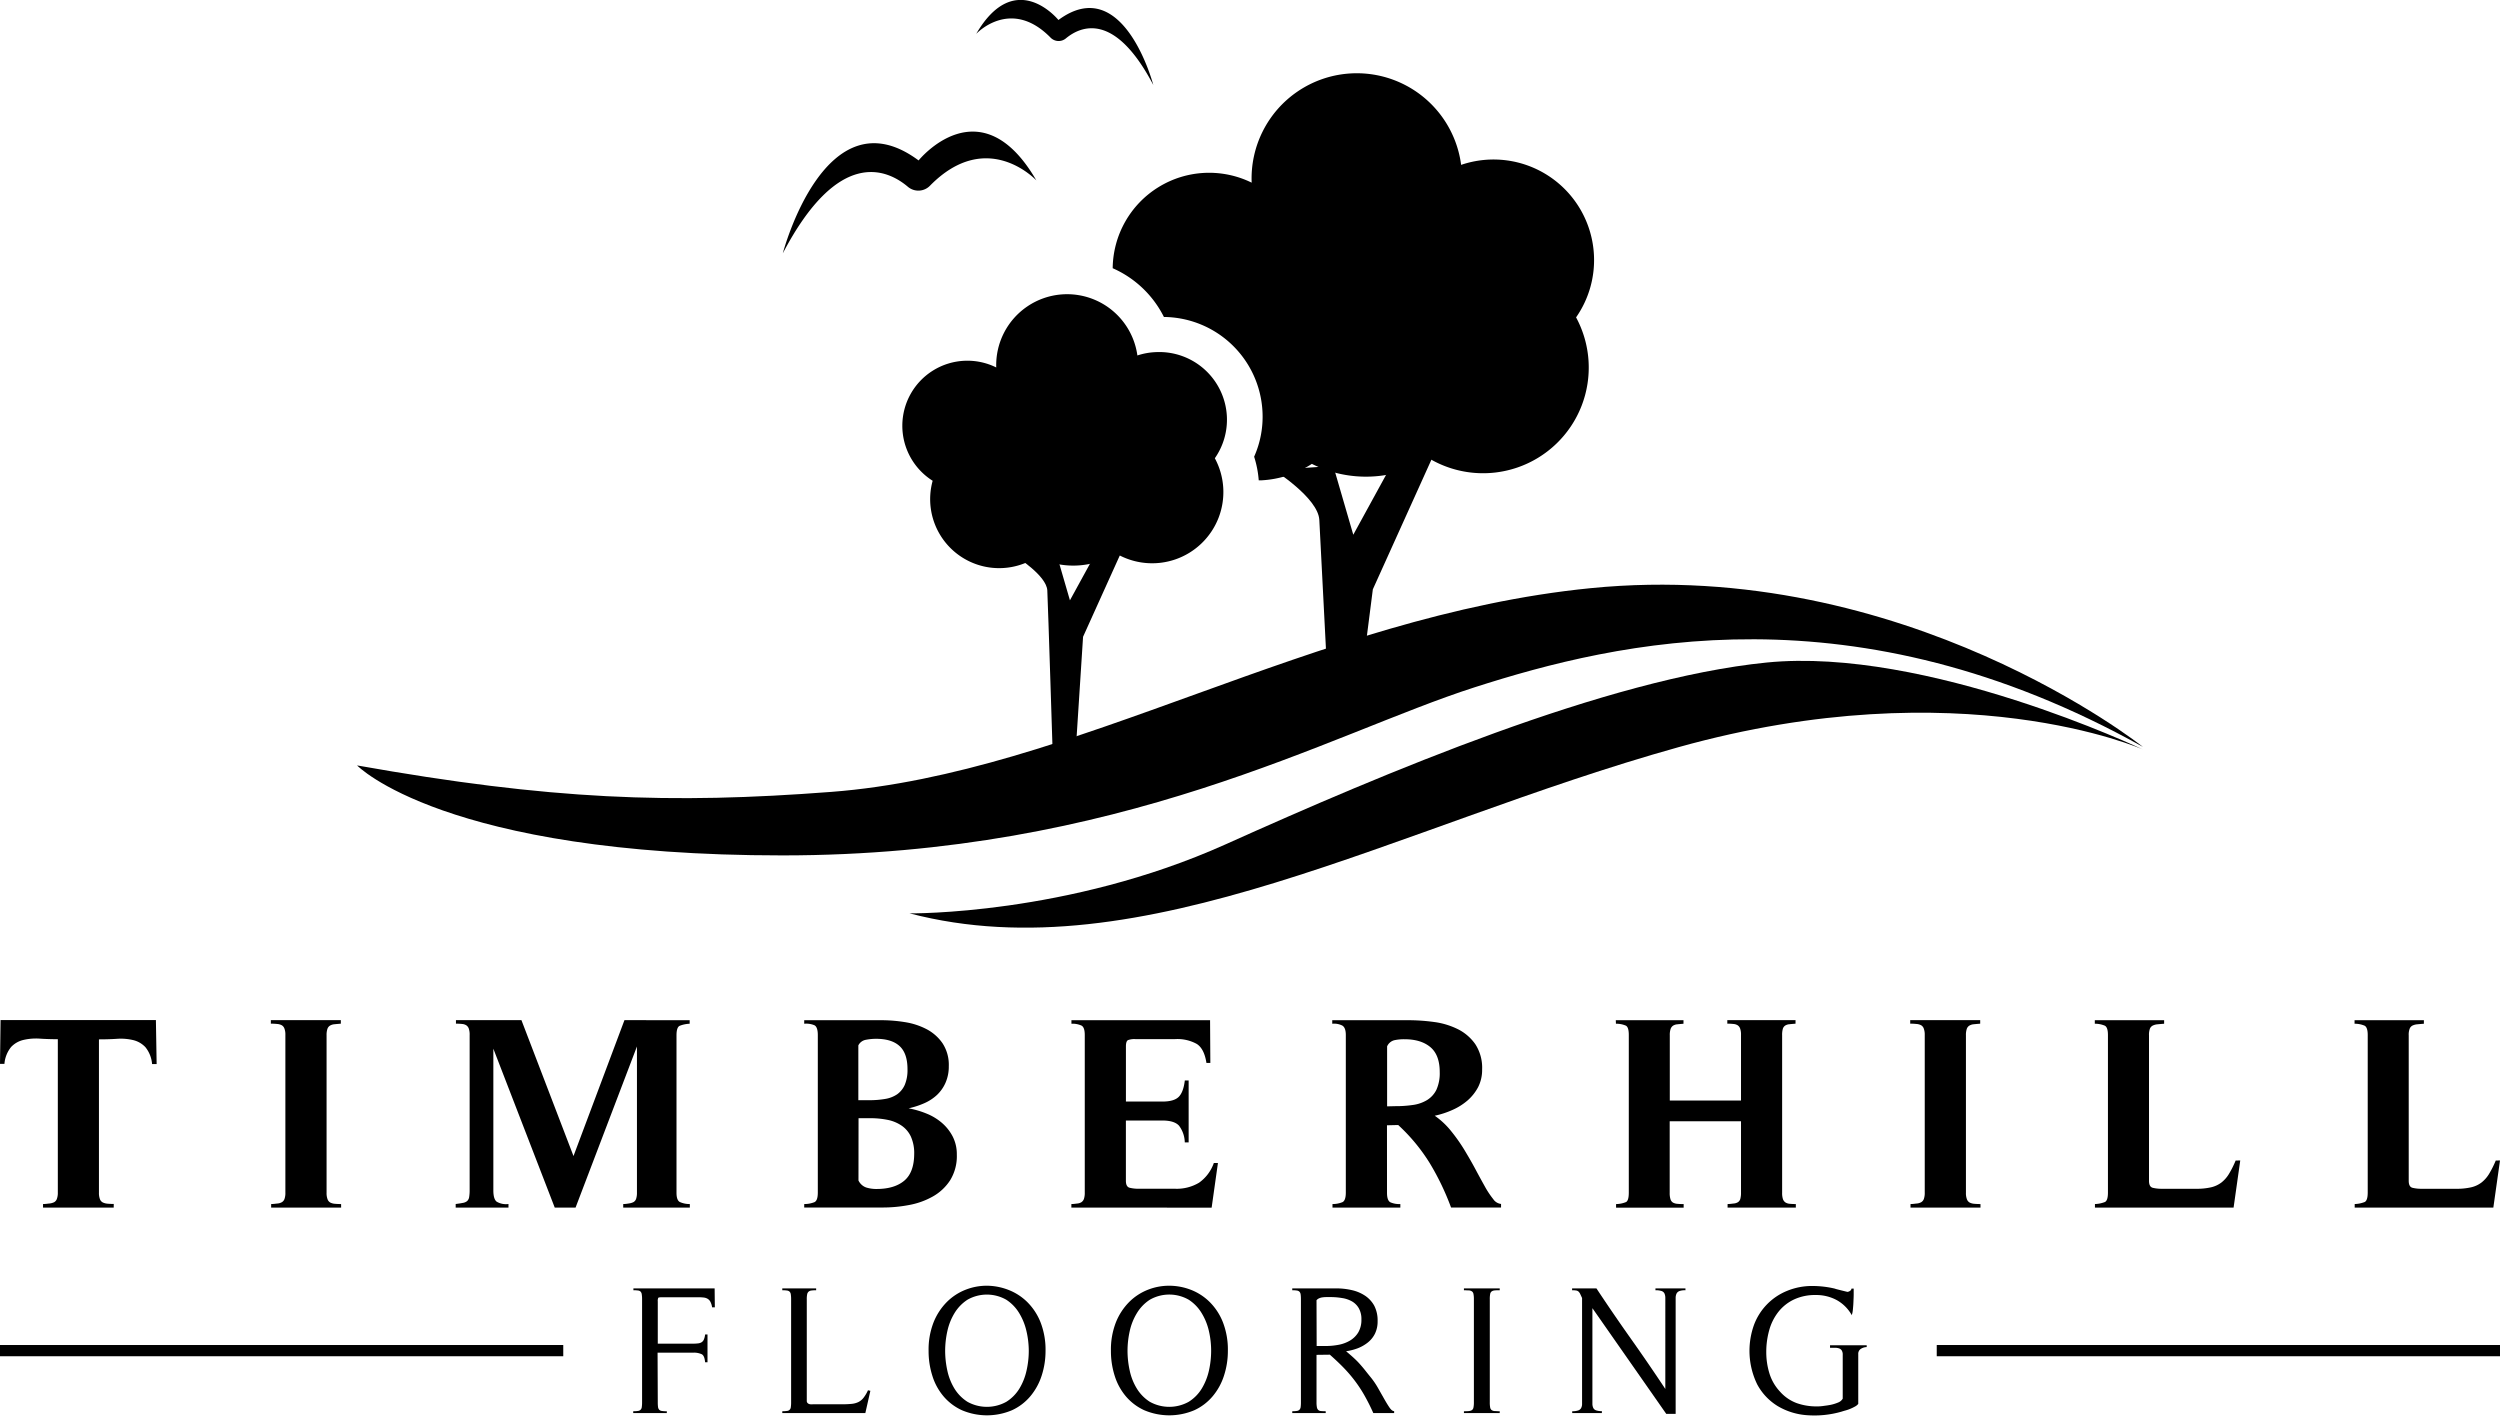 <?xml version="1.0" encoding="UTF-8"?> <svg xmlns="http://www.w3.org/2000/svg" viewBox="0 0 750.14 424.73"><title>Asset 1-8</title><g id="Layer_2" data-name="Layer 2"><g id="Layer_1-2" data-name="Layer 1"><path d="M107.14,229.67s26,27,127.63,27,164.33-36.52,207.6-50.41S556.26,175.69,643,224.11c0,0-71.48-57-165.7-47.63-83.06,8.24-155.2,55.57-227.84,61.13C201.15,241.31,165.27,240,107.14,229.67Z"></path><path d="M272.93,274.06s47.38.61,94.75-20.68S482,203.61,530.06,198.8,643,224.89,643,224.89s-54.58-24.37-139.37-.69S342.62,292.32,272.93,274.06Z"></path><path d="M382.21,141s13.32,8.39,13.66,15l2.54,49.43,9.93-.51,3.59-28.09,19.13-42.34-14.95,7.61-10.05,18.35-6-20.64Z"></path><path d="M478.27,76.47a30.17,30.17,0,0,0-39.85-27,31.57,31.57,0,0,0-62.85,5.34,28.94,28.94,0,0,0-41.7,25.67,31.24,31.24,0,0,1,15.37,14.63,29.9,29.9,0,0,1,29.57,28.32,29.46,29.46,0,0,1-2.5,13.61,30.8,30.8,0,0,1,1.38,7.09h.74a30.6,30.6,0,0,0,15.2-4.94,36.22,36.22,0,0,0,35.28-1.58,31.71,31.71,0,0,0,44-42.38A30,30,0,0,0,478.27,76.47Z"></path><path d="M368.13,124.9a20.32,20.32,0,0,0-21.33-19.24,20.08,20.08,0,0,0-5.52,1,21.28,21.28,0,0,0-42.35,3.6,19.52,19.52,0,0,0-19.08,34,20.7,20.7,0,0,0,31.25,22.86,24.37,24.37,0,0,0,23.77-1.06,21.37,21.37,0,0,0,29.65-28.56A20.2,20.2,0,0,0,368.13,124.9Z"></path><path d="M305.13,167.16s8.9,5.6,9.12,10,1.7,51.48,1.7,51.48l6.63-.34,2.4-37.23,12.77-28.27-10,5.08-6.71,12.25-4-13.77Z"></path><path d="M234.89,76s12.74-48.65,40.74-27.86c0,0,18.53-23,35.34,6,0,0-14.73-15.93-31.92,1.58a4.86,4.86,0,0,1-6.57.38C266.15,50.7,251.55,44.23,234.89,76Z"></path><path d="M346.05,25.49S337.16-8.48,317.59,6c0,0-12.93-16-24.68,4.17,0,0,10.29-11.12,22.3,1.1a3.39,3.39,0,0,0,4.59.27C324.22,7.86,334.42,3.33,346.05,25.49Z"></path><rect y="403.58" width="169.01" height="3.37"></rect><rect x="581.13" y="403.58" width="169.01" height="3.37"></rect><path d="M34.12,362.35H12.91v-1.07c.71,0,1.34-.11,1.89-.16a4.21,4.21,0,0,0,1.4-.37,1.81,1.81,0,0,0,.86-1,5.22,5.22,0,0,0,.29-1.93v-46c-1.81,0-3.61-.05-5.39-.17a16.71,16.71,0,0,0-4.89.38,7.4,7.4,0,0,0-3.74,2.13,9.17,9.17,0,0,0-2,5.06H0l.17-13.15H46.78L47,319.27H45.63a9.17,9.17,0,0,0-2-5.06,7.4,7.4,0,0,0-3.7-2.13,16.16,16.16,0,0,0-4.81-.38c-1.76.12-3.57.17-5.43.17v46a5.22,5.22,0,0,0,.29,1.93,1.81,1.81,0,0,0,.86,1,4,4,0,0,0,1.4.37,17.82,17.82,0,0,0,1.89.08Z"></path><path d="M102.36,362.35h-21v-1.07c.71,0,1.34-.11,1.89-.16a3.16,3.16,0,0,0,1.35-.41,1.86,1.86,0,0,0,.78-1,5.48,5.48,0,0,0,.25-1.89V310.55a5.06,5.06,0,0,0-.29-1.93,1.84,1.84,0,0,0-.82-1,3.42,3.42,0,0,0-1.36-.37,17.35,17.35,0,0,0-1.89-.09v-1.06h21v1.06c-.71.06-1.34.11-1.89.17a3.12,3.12,0,0,0-1.36.41,1.86,1.86,0,0,0-.78,1,5.7,5.7,0,0,0-.25,1.89v47.27a5.22,5.22,0,0,0,.29,1.93,1.87,1.87,0,0,0,.82,1,3.59,3.59,0,0,0,1.36.37,17.82,17.82,0,0,0,1.89.08Z"></path><path d="M206.94,306.12v1.06a9.12,9.12,0,0,0-3,.62c-.63.3-.95,1.25-.95,2.84v47.27q0,2.22,1,2.76a7.1,7.1,0,0,0,3,.61v1.07H187v-1.07c.72,0,1.33-.12,1.85-.2a3.93,3.93,0,0,0,1.28-.41,1.81,1.81,0,0,0,.74-.95,5.74,5.74,0,0,0,.25-1.89V314l-18.42,48.34h-6.25l-18.42-47.68v42.5c0,1.76.33,2.89,1,3.41a5.52,5.52,0,0,0,3.54.7v1.07H136.73v-1.07c.87-.11,1.59-.22,2.13-.33a2.75,2.75,0,0,0,1.28-.53,2,2,0,0,0,.62-1.15,12.07,12.07,0,0,0,.16-2.18V310.55a5.48,5.48,0,0,0-.25-1.89,2,2,0,0,0-.74-1,2.72,2.72,0,0,0-1.27-.41,16.45,16.45,0,0,0-1.85-.09v-1.06h19.65l15.62,40.78,15.29-40.78Z"></path><path d="M241.31,361.28a8.14,8.14,0,0,0,3.08-.57c.68-.33,1-1.29,1-2.88V310.55c0-1.58-.35-2.56-1-2.91a6.37,6.37,0,0,0-3.08-.46v-1.06h23.18a44.6,44.6,0,0,1,7,.57,21.11,21.11,0,0,1,6.5,2.1,13.31,13.31,0,0,1,4.81,4.23,11.82,11.82,0,0,1,1.89,6.91,12,12,0,0,1-1,5,11.29,11.29,0,0,1-2.55,3.62A13.54,13.54,0,0,1,277.4,331a25.15,25.15,0,0,1-4.77,1.56,27.11,27.11,0,0,1,5.34,1.56,16.42,16.42,0,0,1,4.65,2.8,13.72,13.72,0,0,1,3.25,4.11,11.66,11.66,0,0,1,1.23,5.42,13.79,13.79,0,0,1-2,7.69,14.85,14.85,0,0,1-5.23,4.89,22.85,22.85,0,0,1-7.15,2.55,41.7,41.7,0,0,1-7.81.74H241.31Zm19.56-31.16a27.29,27.29,0,0,0,4.69-.37,9,9,0,0,0,3.62-1.39,6.91,6.91,0,0,0,2.3-2.84,11.4,11.4,0,0,0,.82-4.69c0-3.18-.79-5.49-2.38-6.95s-3.95-2.18-7.07-2.18a16.46,16.46,0,0,0-3,.29,3.12,3.12,0,0,0-2.3,1.69v16.44Zm-3.28,24.09a4.08,4.08,0,0,0,2.3,2.1,10.13,10.13,0,0,0,3.12.45q5.34,0,8.3-2.47t3-8a12.13,12.13,0,0,0-1-5.26,8.17,8.17,0,0,0-2.8-3.29,11.47,11.47,0,0,0-4.23-1.73,26.15,26.15,0,0,0-5.22-.49h-3.45Z"></path><path d="M321.47,362.35v-1.07c.71,0,1.31-.11,1.81-.16a2.8,2.8,0,0,0,1.23-.41,2,2,0,0,0,.74-1,5.78,5.78,0,0,0,.24-1.89V310.55c0-1.53-.32-2.47-1-2.83a6.57,6.57,0,0,0-3-.54v-1.06h41.6l.08,12.82H362q-.66-4.28-2.92-5.71a12,12,0,0,0-6.45-1.44h-12a5.53,5.53,0,0,0-2.13.29c-.44.19-.66.83-.66,1.93v16.52h10.93c2.36,0,4-.48,4.94-1.44s1.53-2.59,1.8-4.89h1.15v18.58H355.5a8.63,8.63,0,0,0-1.72-5q-1.41-1.56-5-1.56H337.83v18.08c0,1.21.38,1.91,1.15,2.1a11,11,0,0,0,2.63.29h10.94a13.07,13.07,0,0,0,7.23-1.81,12.18,12.18,0,0,0,4.44-5.92h1.23l-1.89,13.4Z"></path><path d="M416.18,357.91c0,1.54.34,2.48,1,2.84a6.6,6.6,0,0,0,3,.53v1.07H399.82v-1.07a7.74,7.74,0,0,0,3-.57q1-.49,1-2.88V310.55c0-1.47-.36-2.42-1.07-2.83a5.51,5.51,0,0,0-3-.54v-1.06h22.77a57,57,0,0,1,7.73.53,22.68,22.68,0,0,1,7.15,2.14,14,14,0,0,1,5.27,4.52,12.93,12.93,0,0,1,2.05,7.6,11.36,11.36,0,0,1-1.19,5.27,14,14,0,0,1-3.16,4,18.08,18.08,0,0,1-4.57,2.87,26.27,26.27,0,0,1-5.3,1.73,23.53,23.53,0,0,1,4.81,4.48,52,52,0,0,1,4,5.63c1.2,2,2.33,3.93,3.37,5.88s2,3.7,2.87,5.26a26.54,26.54,0,0,0,2.51,3.78,3.25,3.25,0,0,0,2.34,1.44v1.07h-15A78.06,78.06,0,0,0,429,349a54.46,54.46,0,0,0-9.46-11.43l-3.37.08Zm2.55-26a34.71,34.71,0,0,0,5.3-.37,11,11,0,0,0,4.2-1.48A7.54,7.54,0,0,0,431,327a12.09,12.09,0,0,0,1-5.31q0-5.17-2.84-7.52t-7.77-2.34a13.88,13.88,0,0,0-3,.29,3.24,3.24,0,0,0-2.18,1.85v18Z"></path><path d="M484.83,306.12h20.31v1.06c-.72.06-1.33.11-1.85.17a2.77,2.77,0,0,0-1.28.41,2,2,0,0,0-.74,1,5.74,5.74,0,0,0-.24,1.89v19.57H522.4V310.55a5.48,5.48,0,0,0-.25-1.89,2,2,0,0,0-.73-1,2.77,2.77,0,0,0-1.28-.41,16.45,16.45,0,0,0-1.85-.09v-1.06h20.47v1.06c-.71.06-1.33.11-1.85.17a2.72,2.72,0,0,0-1.27.41,1.79,1.79,0,0,0-.7,1,6.57,6.57,0,0,0-.2,1.89v47.27a5.78,5.78,0,0,0,.24,1.89,2,2,0,0,0,.74,1,2.73,2.73,0,0,0,1.28.41,16.57,16.57,0,0,0,1.85.08v1.07H518.37v-1.07c.71,0,1.33-.11,1.85-.16a2.89,2.89,0,0,0,1.28-.41,1.79,1.79,0,0,0,.7-1,7,7,0,0,0,.2-1.89V336.45H501v21.46a6.14,6.14,0,0,0,.24,1.93,1.77,1.77,0,0,0,.74,1,3.18,3.18,0,0,0,1.28.37,17.54,17.54,0,0,0,1.93.08v1.07H484.91v-1.07a8.1,8.1,0,0,0,3-.61c.55-.31.82-1.25.82-2.84V310.55c0-1.53-.28-2.46-.86-2.79a7.15,7.15,0,0,0-3-.58Z"></path><path d="M594.26,362.35h-21v-1.07c.71,0,1.34-.11,1.89-.16a3.21,3.21,0,0,0,1.35-.41,1.86,1.86,0,0,0,.78-1,5.48,5.48,0,0,0,.25-1.89V310.55a5.26,5.26,0,0,0-.29-1.93,1.84,1.84,0,0,0-.82-1,3.42,3.42,0,0,0-1.36-.37,17.48,17.48,0,0,0-1.89-.09v-1.06h21v1.06c-.71.06-1.34.11-1.89.17a3.12,3.12,0,0,0-1.36.41,1.86,1.86,0,0,0-.78,1,5.7,5.7,0,0,0-.25,1.89v47.27a5.22,5.22,0,0,0,.29,1.93,1.87,1.87,0,0,0,.82,1,3.59,3.59,0,0,0,1.36.37,17.82,17.82,0,0,0,1.89.08Z"></path><path d="M672.2,348.21l-2,14.14h-41.6v-1.07a9,9,0,0,0,3-.61c.6-.31.9-1.25.9-2.84V310.55c0-1.53-.31-2.46-.94-2.79a7.54,7.54,0,0,0-3-.58v-1.06h20.8v1.06c-.77.06-1.43.11-2,.17a3.93,3.93,0,0,0-1.39.37,1.82,1.82,0,0,0-.87.94,5.26,5.26,0,0,0-.28,2v43.65c0,1.21.38,1.91,1.15,2.1a10.9,10.9,0,0,0,2.63.29h10.36a19.11,19.11,0,0,0,4.52-.45,8.2,8.2,0,0,0,3.08-1.44,9.44,9.44,0,0,0,2.26-2.59,28.48,28.48,0,0,0,2-4Z"></path><path d="M750.14,348.21l-2,14.14h-41.6v-1.07a9,9,0,0,0,3-.61c.6-.31.91-1.25.91-2.84V310.55c0-1.53-.32-2.46-.95-2.79a7.54,7.54,0,0,0-3-.58v-1.06h20.8v1.06c-.77.06-1.43.11-2,.17a3.93,3.93,0,0,0-1.4.37,1.8,1.8,0,0,0-.86.94,5,5,0,0,0-.29,2v43.65c0,1.21.38,1.91,1.15,2.1a11,11,0,0,0,2.63.29H737a19.11,19.11,0,0,0,4.52-.45,8.13,8.13,0,0,0,3.08-1.44,9.63,9.63,0,0,0,2.27-2.59,29.69,29.69,0,0,0,2-4Z"></path><path d="M213.67,392.28a5.21,5.21,0,0,0-.5-1.65,2.24,2.24,0,0,0-.83-.91,2.88,2.88,0,0,0-1.21-.39,14.22,14.22,0,0,0-1.71-.08H198.58c-.62,0-1,.06-1.07.19a2.3,2.3,0,0,0-.14,1.08v12.65h10.55a11.82,11.82,0,0,0,1.55-.08,2.5,2.5,0,0,0,1.08-.36,1.8,1.8,0,0,0,.66-.83,4.92,4.92,0,0,0,.36-1.49h.72v8.34h-.72c-.11-1.28-.43-2.09-1-2.4a5.64,5.64,0,0,0-2.68-.47H197.31l.06,14.87a10.82,10.82,0,0,0,.08,1.46,1.45,1.45,0,0,0,.36.8,1.33,1.33,0,0,0,.8.36,9.22,9.22,0,0,0,1.47.09V424H190v-.55a8.73,8.73,0,0,0,1.41-.09,1.24,1.24,0,0,0,1.16-1.16,9.17,9.17,0,0,0,.09-1.46V389.86a9.32,9.32,0,0,0-.09-1.44,1.48,1.48,0,0,0-.33-.83,1.21,1.21,0,0,0-.77-.36,8.92,8.92,0,0,0-1.41-.08v-.56h24.37l.06,5.69Z"></path><path d="M259.65,424H234.73v-.55a8.68,8.68,0,0,0,1.4-.09,1.22,1.22,0,0,0,1.16-1.16,9.17,9.17,0,0,0,.09-1.46V389.86a9.32,9.32,0,0,0-.09-1.44,1.42,1.42,0,0,0-.35-.83,1.39,1.39,0,0,0-.81-.36,8.86,8.86,0,0,0-1.4-.08v-.56h10.16v.56a9.36,9.36,0,0,0-1.43.08,1.51,1.51,0,0,0-.86.36,1.42,1.42,0,0,0-.41.8,7.08,7.08,0,0,0-.11,1.47V420.3a.9.9,0,0,0,.3.75,1.38,1.38,0,0,0,.72.31,5.1,5.1,0,0,0,.88,0c.31,0,.58,0,.8,0h8.07a26.23,26.23,0,0,0,2.66-.12,6,6,0,0,0,2-.52,4.48,4.48,0,0,0,1.57-1.27,10.72,10.72,0,0,0,1.36-2.29l.72.16Z"></path><path d="M312.54,412.82a18.38,18.38,0,0,1-3.4,6.16,15.72,15.72,0,0,1-5.5,4.17,19.19,19.19,0,0,1-15,0,15.89,15.89,0,0,1-5.5-4.14,17.55,17.55,0,0,1-3.37-6.16,24.4,24.4,0,0,1-1.14-7.52,22.44,22.44,0,0,1,1.5-8.57,18.26,18.26,0,0,1,4-6.11,16.45,16.45,0,0,1,5.64-3.67,17.25,17.25,0,0,1,6.41-1.19,18.13,18.13,0,0,1,6.41,1.25,16.51,16.51,0,0,1,5.64,3.64,17.79,17.79,0,0,1,4,6.11,22.69,22.69,0,0,1,1.49,8.54A23.83,23.83,0,0,1,312.54,412.82ZM308,399.44a18.1,18.1,0,0,0-2.19-5.44,12.44,12.44,0,0,0-3.86-4,11.76,11.76,0,0,0-11.67,0,12.57,12.57,0,0,0-3.87,4,17.66,17.66,0,0,0-2.15,5.41,27.4,27.4,0,0,0-.66,5.92,27.72,27.72,0,0,0,.66,5.94,17.32,17.32,0,0,0,2.15,5.42,12.38,12.38,0,0,0,3.87,3.92,12,12,0,0,0,11.69,0,12.07,12.07,0,0,0,3.9-3.95,17.61,17.61,0,0,0,2.15-5.42,26.72,26.72,0,0,0,.67-5.91A26.34,26.34,0,0,0,308,399.44Z"></path><path d="M367.25,412.82a18.21,18.21,0,0,1-3.4,6.16,15.72,15.72,0,0,1-5.5,4.17,19.19,19.19,0,0,1-15,0,15.89,15.89,0,0,1-5.5-4.14,17.71,17.71,0,0,1-3.37-6.16,24.4,24.4,0,0,1-1.14-7.52,22.44,22.44,0,0,1,1.5-8.57,18.26,18.26,0,0,1,4-6.11,16.45,16.45,0,0,1,5.64-3.67,17.25,17.25,0,0,1,6.41-1.19A18.13,18.13,0,0,1,357.3,387a16.51,16.51,0,0,1,5.64,3.64,17.79,17.79,0,0,1,4,6.11,22.69,22.69,0,0,1,1.49,8.54A23.83,23.83,0,0,1,367.25,412.82Zm-4.5-13.38a17.84,17.84,0,0,0-2.19-5.44,12.44,12.44,0,0,0-3.86-4A11.76,11.76,0,0,0,345,390a12.44,12.44,0,0,0-3.86,4,17.42,17.42,0,0,0-2.16,5.41,27.4,27.4,0,0,0-.66,5.92,27.72,27.72,0,0,0,.66,5.94,17.1,17.1,0,0,0,2.16,5.42,12.25,12.25,0,0,0,3.86,3.92,12,12,0,0,0,11.69,0,12,12,0,0,0,3.9-3.95,17.88,17.88,0,0,0,2.16-5.42,27.31,27.31,0,0,0,.66-5.91A26.34,26.34,0,0,0,362.75,399.44Z"></path><path d="M412.07,424c-.88-2-1.77-3.71-2.65-5.28a39.6,39.6,0,0,0-2.88-4.39,41.43,41.43,0,0,0-3.37-3.93c-1.21-1.25-2.6-2.56-4.14-3.92l-4,.05v14.21a7.48,7.48,0,0,0,.11,1.49,1.5,1.5,0,0,0,.39.83,1.32,1.32,0,0,0,.82.33,13.92,13.92,0,0,0,1.44.06V424H387.75v-.55a8.3,8.3,0,0,0,1.36-.09,1.36,1.36,0,0,0,.8-.36,1.45,1.45,0,0,0,.36-.8,10.82,10.82,0,0,0,.08-1.46V389.86a11,11,0,0,0-.08-1.44,1.49,1.49,0,0,0-.36-.83,1.36,1.36,0,0,0-.8-.36,8.47,8.47,0,0,0-1.36-.08v-.56H401a20.38,20.38,0,0,1,4.67.53,11.82,11.82,0,0,1,3.95,1.68,8.63,8.63,0,0,1,2.74,3,9.66,9.66,0,0,1,1,4.65,8.3,8.3,0,0,1-.77,3.67,7.82,7.82,0,0,1-2.1,2.65,11.5,11.5,0,0,1-3,1.75,16.61,16.61,0,0,1-3.59.93c1.06.89,1.93,1.64,2.59,2.27a23.85,23.85,0,0,1,1.74,1.8c.5.57,1,1.16,1.47,1.76s1.05,1.32,1.71,2.13a23.54,23.54,0,0,1,2.1,3.12l1.85,3.26c.57,1,1.1,1.88,1.58,2.57s.94,1.06,1.38,1.06V424Zm-17-20.12h2.65a21,21,0,0,0,3.9-.36,10.55,10.55,0,0,0,3.45-1.27,7.15,7.15,0,0,0,2.49-2.46,7.39,7.39,0,0,0,.94-3.87,6.59,6.59,0,0,0-.78-3.37,5.56,5.56,0,0,0-2.07-2.07,8.65,8.65,0,0,0-3-1,19.82,19.82,0,0,0-3.37-.28h-1.1c-.37,0-.76,0-1.16.06a3.81,3.81,0,0,0-1.14.27,2.24,2.24,0,0,0-.85.61Z"></path><path d="M439.26,424v-.55c.63,0,1.13,0,1.52-.06a1.85,1.85,0,0,0,.91-.3,1.28,1.28,0,0,0,.44-.81,7.58,7.58,0,0,0,.12-1.54V389.86a7.69,7.69,0,0,0-.12-1.55,1.23,1.23,0,0,0-.44-.8,1.75,1.75,0,0,0-.91-.31c-.39,0-.89-.05-1.52-.05v-.56H450v.56c-.62,0-1.13,0-1.52.05a1.78,1.78,0,0,0-.91.31,1.23,1.23,0,0,0-.44.8,7.83,7.83,0,0,0-.11,1.55v30.89a7.71,7.71,0,0,0,.11,1.54,1.28,1.28,0,0,0,.44.81,1.88,1.88,0,0,0,.91.3c.39,0,.9.06,1.52.06V424Z"></path><path d="M503.92,387.39a1.61,1.61,0,0,0-.86.75,3.07,3.07,0,0,0-.27,1.27q0,.78,0,1.83v33h-2.82l-22.16-31.72v26.92c0,.7,0,1.29,0,1.79a3,3,0,0,0,.27,1.25,1.44,1.44,0,0,0,.86.71,5.06,5.06,0,0,0,1.71.23V424h-8.9v-.55a5.29,5.29,0,0,0,1.77-.23,1.58,1.58,0,0,0,.89-.69,2.6,2.6,0,0,0,.3-1.21c0-.5,0-1.12,0-1.85v-30l-.55-1.19a2.45,2.45,0,0,0-.5-.72,1.39,1.39,0,0,0-.69-.33,6.56,6.56,0,0,0-1.25-.08v-.56h7.3q5.08,7.68,10.33,15.09t10.34,15.09V391.24c0-.74,0-1.37,0-1.88a3.19,3.19,0,0,0-.27-1.27,1.49,1.49,0,0,0-.89-.72,5.62,5.62,0,0,0-1.8-.22v-.56h9v.56A5,5,0,0,0,503.92,387.39Z"></path><path d="M558.38,404.72a1.75,1.75,0,0,0-.8,1.6v14.92a3,3,0,0,1-1,.81,13.18,13.18,0,0,1-1.36.66,11.72,11.72,0,0,1-1.44.5c-.48.13-.88.25-1.21.36a29.34,29.34,0,0,1-10.34,1.07,19.89,19.89,0,0,1-8.81-2.73,17.06,17.06,0,0,1-6.16-6.52,23,23,0,0,1-.94-17.91,17.67,17.67,0,0,1,9.89-10.14,19.54,19.54,0,0,1,7.68-1.47,29.32,29.32,0,0,1,6.63.78,6.37,6.37,0,0,0,.72.22l1.3.33,1.8.44a1.81,1.81,0,0,0,.77-.3.91.91,0,0,0,.44-.69h.66c0,.4,0,1,0,1.74s-.05,1.54-.08,2.35-.1,1.57-.17,2.29a6.11,6.11,0,0,1-.33,1.58.86.86,0,0,0,.11.19l.11.19-.22-.38a11.63,11.63,0,0,0-4.51-4.51,12.93,12.93,0,0,0-6.27-1.52,14.87,14.87,0,0,0-6.6,1.36,13.09,13.09,0,0,0-4.64,3.7,15.56,15.56,0,0,0-2.74,5.47,24.1,24.1,0,0,0-.89,6.61,21.66,21.66,0,0,0,.92,6.29,14,14,0,0,0,3.18,5.53,12.49,12.49,0,0,0,5,3.46,17.59,17.59,0,0,0,6,1c.44,0,1.06,0,1.85-.11s1.58-.2,2.37-.36a12.26,12.26,0,0,0,2.22-.69,2.73,2.73,0,0,0,1.4-1.16V406.54a2.34,2.34,0,0,0-.33-1.38,1.61,1.61,0,0,0-.88-.6,3.44,3.44,0,0,0-1.22-.14c-.44,0-.9,0-1.38,0v-.77h11v.55A3.39,3.39,0,0,0,558.38,404.72ZM555.87,395l-.11-.19a.86.86,0,0,1-.11-.19Z"></path></g></g></svg> 